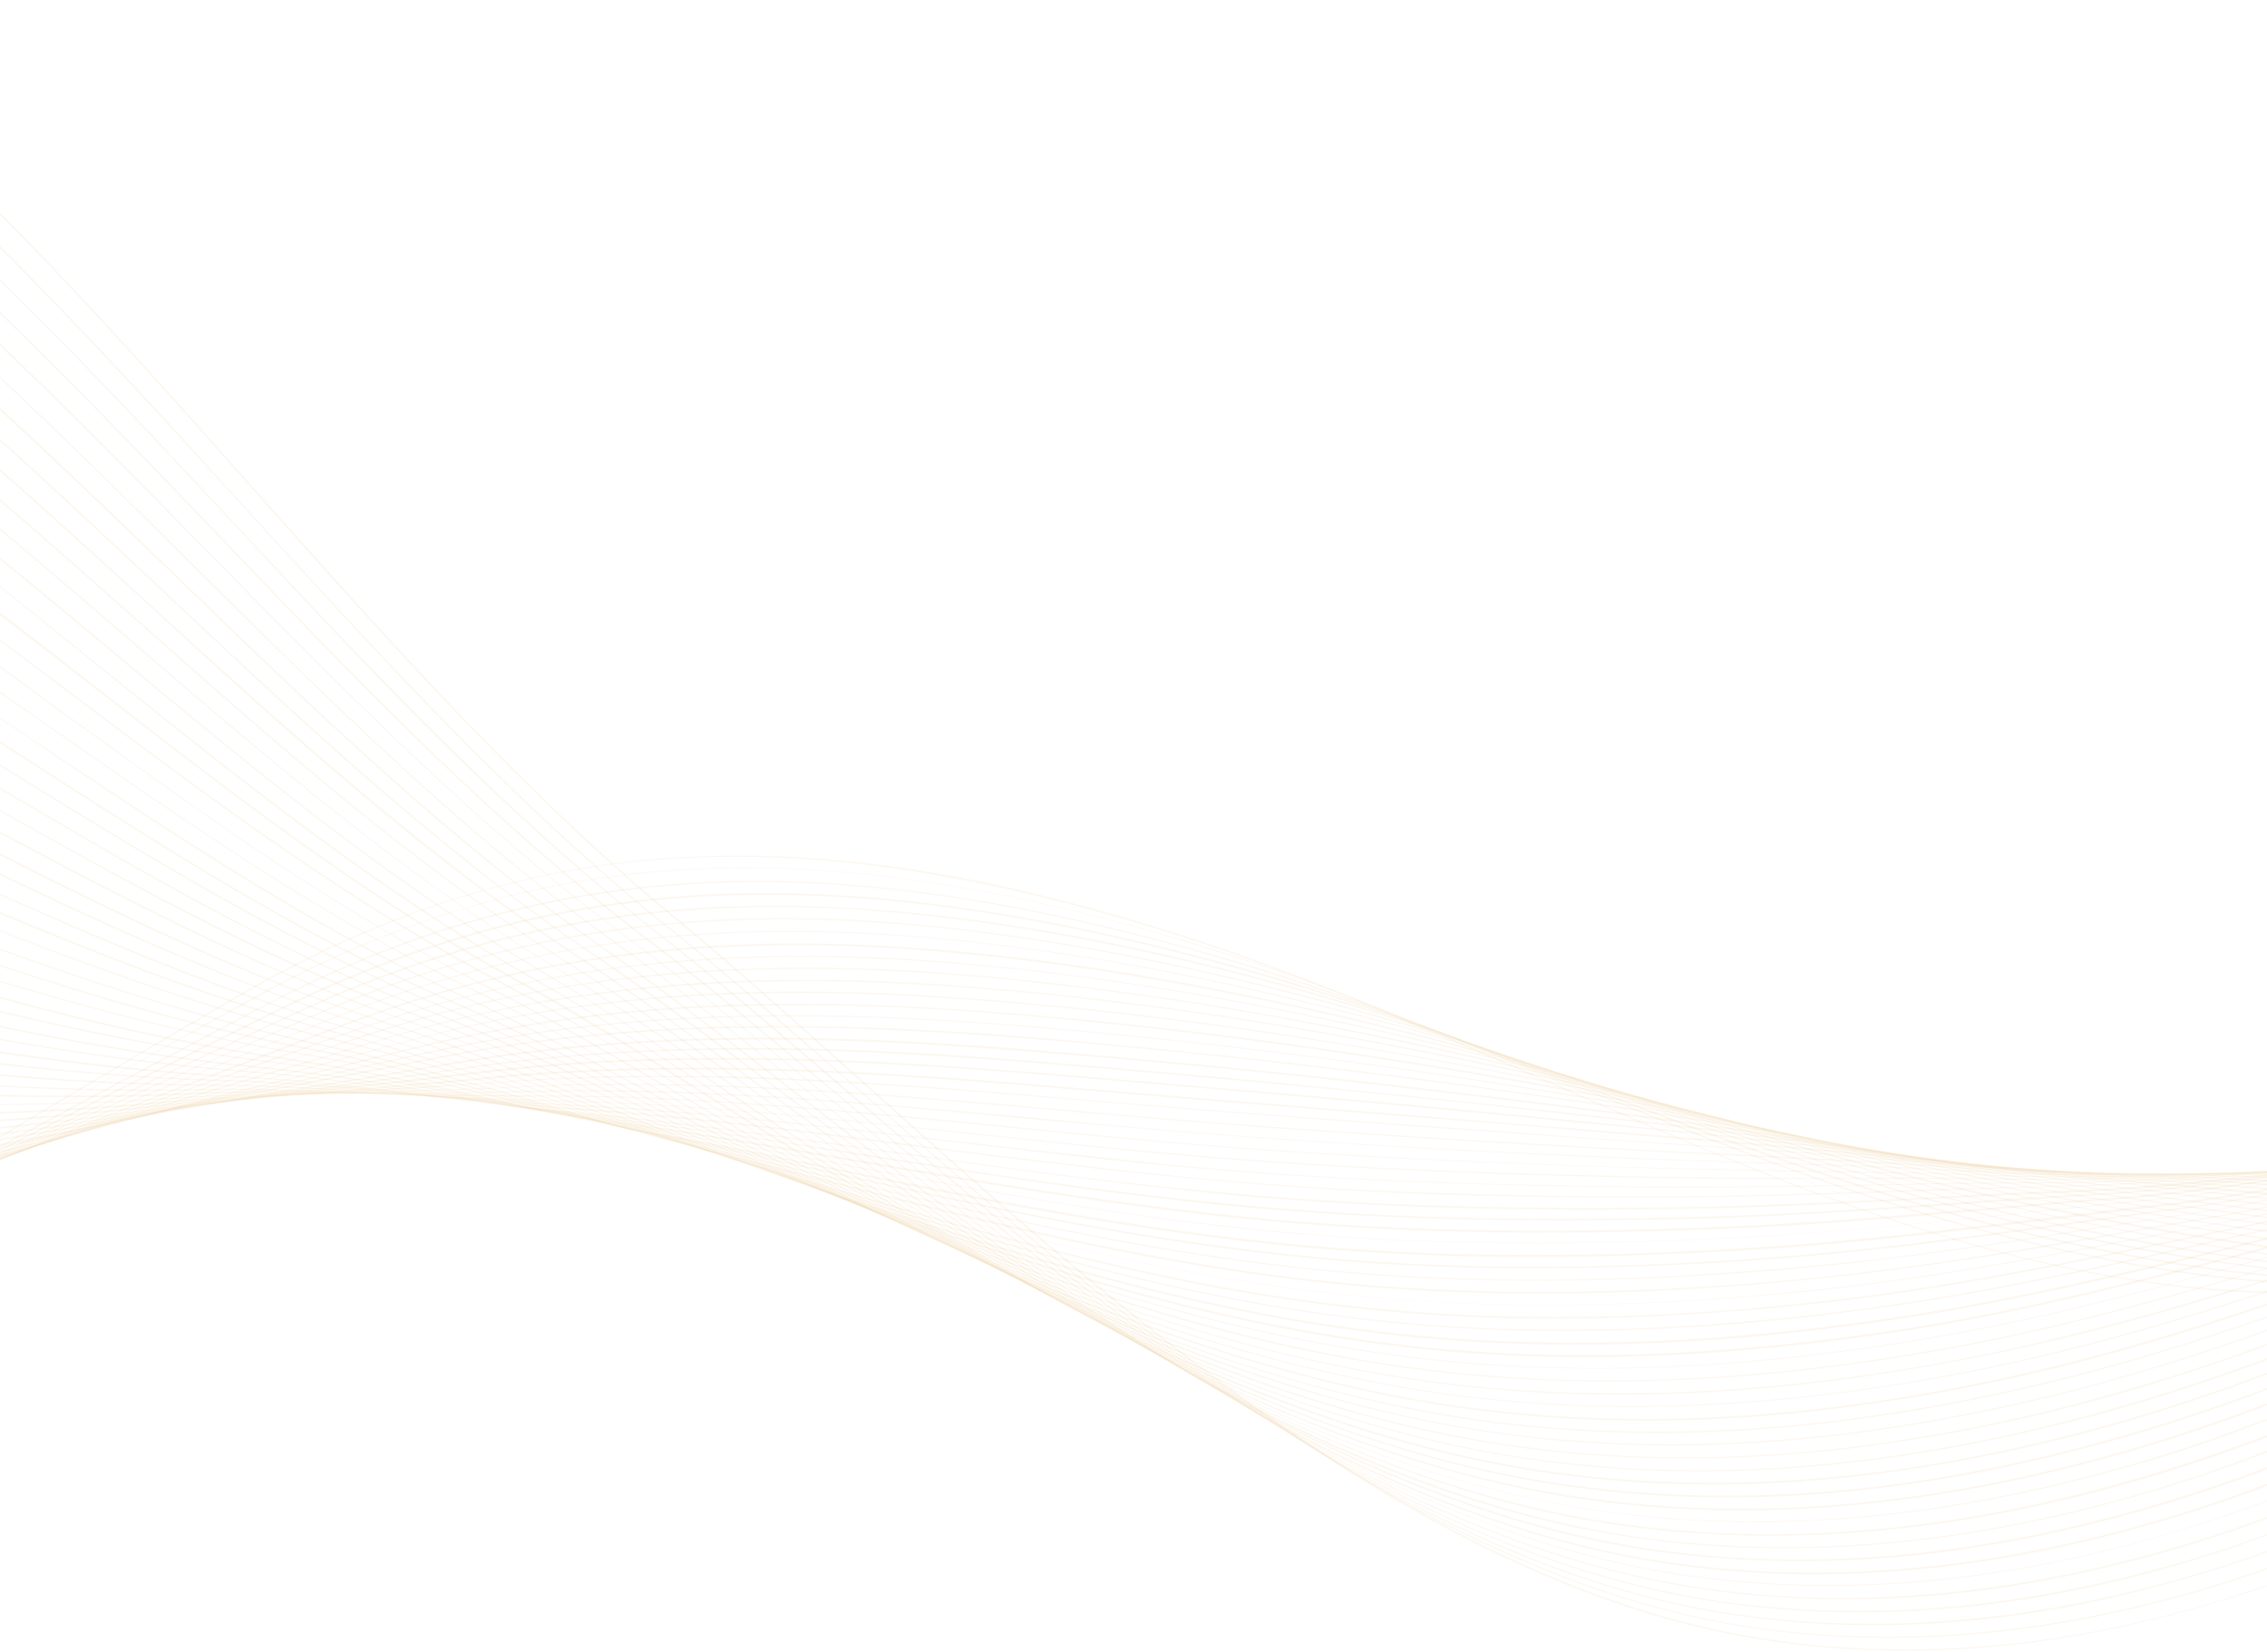 <svg width="1920" height="1399" viewBox="0 0 1920 1399" fill="none" xmlns="http://www.w3.org/2000/svg">
<path d="M1837.52 1088.06C1650.74 1064.67 1476.72 988.471 1308.38 914.398C1214.81 873.285 1117.34 830.755 1021.65 798.858C853.658 743.214 716.852 720.177 589.616 725.493C456.001 730.809 329.119 769.087 202.238 842.806C123.202 888.525 45.585 934.954 -29.552 979.965C-88.031 1014.7 -146.155 1049.43 -204.28 1083.46C-204.28 1083.46 -204.28 1083.46 -204.28 1083.81C-204.28 1084.16 -204.28 1084.16 -204.28 1084.52C-145.801 1050.49 -87.322 1015.76 -28.134 980.32C46.648 935.663 124.266 889.234 203.301 843.514C448.558 701.393 685.309 688.988 1020.94 799.921C1117.34 831.819 1214.1 874.349 1308.02 915.461C1476.37 989.18 1650.74 1065.73 1837.88 1089.13C1881.82 1094.8 1924.71 1096.21 1966.88 1095.15C1966.88 1094.8 1966.88 1094.44 1966.88 1094.09C1924 1094.8 1881.12 1093.38 1837.52 1088.06Z" fill="#DEAD62" fill-opacity="0.1"/>
<path d="M1855.24 1084.16C1677.33 1061.84 1515 998.041 1350.91 928.929L1330.35 920.069C1234.66 880.019 1135.78 838.198 1036.89 807.009C903.633 764.834 787.029 741.796 679.995 736.126C512.709 727.265 364.563 762.707 213.226 845.641C115.761 899.512 21.84 953.384 -66.764 1003.71C-113.193 1029.94 -159.267 1055.81 -205.341 1081.33C-204.987 1081.68 -204.987 1082.04 -204.987 1082.75C-158.913 1056.87 -112.838 1031 -66.055 1004.07C22.195 953.384 116.116 899.867 214.29 846.35C364.563 762.707 512.71 728.329 679.64 736.48C786.32 742.151 902.569 764.834 1035.48 807.364C1134.36 838.198 1233.24 879.665 1328.93 920.423L1349.84 928.929C1514.29 998.041 1676.62 1061.84 1854.89 1084.16C1892.46 1088.77 1929.67 1090.54 1966.18 1090.54C1966.18 1090.19 1966.18 1089.83 1966.18 1089.48C1930.03 1090.9 1893.17 1088.77 1855.24 1084.16Z" fill="#DEAD62" fill-opacity="0.1"/>
<path d="M1872.96 1080.27C1688.31 1057.23 1521.74 994.496 1367.56 932.119L1358.35 928.575C1258.76 888.525 1155.62 847.059 1052.13 815.87C918.161 775.821 800.849 753.492 693.815 747.467C525.466 738.607 376.611 771.568 225.274 850.603C135.961 897.386 43.812 946.296 -55.425 1000.52C-104.335 1027.1 -153.953 1053.68 -204.28 1080.62C-204.28 1080.97 -204.28 1081.33 -204.989 1082.04C-153.599 1054.75 -103.98 1028.17 -54.716 1001.58C44.876 947.359 137.024 898.449 225.983 851.312C377.674 772.631 526.175 740.024 693.46 748.53C800.495 754.201 918.161 776.884 1051.78 816.933C1154.91 848.476 1258.05 889.589 1357.29 929.638L1366.5 933.182C1521.03 995.56 1687.6 1058.29 1872.96 1081.68C1904.86 1085.58 1936.05 1087.71 1966.88 1088.42C1966.88 1088.06 1966.88 1087.71 1967.24 1087.35C1936.05 1086.29 1904.86 1084.16 1872.96 1080.27Z" fill="#DEAD62" fill-opacity="0.1"/>
<path d="M1890.68 1076.37C1707.45 1053.33 1538.75 994.85 1383.87 935.308C1281.09 895.968 1175.47 855.564 1068.08 824.375C933.756 786.098 815.38 764.124 707.283 758.099C537.871 748.53 388.306 779.364 236.97 854.147C132.417 905.892 39.914 952.675 -44.792 996.623C-99.018 1024.98 -152.535 1051.91 -204.989 1078.14C-204.989 1078.14 -204.989 1078.85 -204.635 1079.2C-151.827 1052.98 -98.664 1025.68 -43.729 997.686C40.977 953.738 133.834 906.955 238.033 855.21C389.37 780.782 537.871 750.302 707.283 759.517C815.38 765.542 933.047 787.162 1067.02 825.793C1174.41 856.627 1280.73 897.386 1383.16 936.726C1538.39 996.623 1707.1 1054.75 1890.68 1077.78C1916.91 1080.97 1942.43 1083.1 1967.95 1084.16C1967.95 1083.81 1967.95 1083.46 1968.3 1083.1C1942.43 1081.68 1916.91 1079.56 1890.68 1076.37Z" fill="#DEAD62" fill-opacity="0.1"/>
<path d="M1908.41 1072.11C1717.02 1048.01 1544.07 990.953 1400.53 938.499C1309.09 905.184 1195.32 863.717 1083.68 832.882C949.352 796.377 830.622 775.466 721.107 769.087C549.569 759.163 399.296 787.517 249.022 858.046C158.291 900.576 61.535 946.296 -34.157 993.079C-91.573 1021.43 -148.634 1049.08 -205.341 1075.3C-205.341 1075.3 -205.341 1076.37 -204.987 1076.72C-148.635 1050.14 -91.573 1022.5 -33.094 994.142C62.244 947.005 159.355 901.285 249.731 859.109C400.359 788.934 550.278 760.581 721.107 770.15C830.268 776.884 948.998 797.795 1083.68 834.3C1194.96 864.78 1308.73 906.247 1400.17 939.208C1543.71 992.37 1716.31 1049.43 1908.76 1073.53C1928.96 1076.01 1949.17 1077.78 1969.01 1078.85C1969.01 1078.49 1969.01 1078.14 1969.37 1077.79C1948.81 1076.37 1928.61 1074.95 1908.41 1072.11Z" fill="#DEAD62" fill-opacity="0.1"/>
<path d="M1926.13 1068.57C1723.76 1043.05 1547.26 987.409 1416.47 941.689C1310.5 904.475 1206.31 869.388 1098.92 841.743C964.238 807.01 845.153 786.808 734.575 779.72C561.264 769.796 410.637 795.669 260.364 861.945C166.797 903.057 69.687 945.588 -23.88 989.181C-82.359 1016.12 -142.61 1043.76 -205.696 1071.41C-206.05 1071.76 -205.696 1072.11 -205.696 1072.82C-142.61 1044.82 -81.65 1017.53 -23.525 990.244C70.041 946.651 166.797 904.121 261.072 862.654C411.346 796.732 561.619 770.86 734.22 780.783C844.799 787.517 963.883 808.073 1098.56 842.806C1205.6 870.451 1309.8 905.893 1416.12 942.752C1547.26 988.472 1723.76 1044.47 1926.13 1069.99C1940.66 1071.76 1955.19 1072.82 1969.72 1073.89C1969.72 1073.53 1969.72 1073.18 1969.72 1072.82C1955.19 1071.41 1941.01 1070.34 1926.13 1068.57Z" fill="#DEAD62" fill-opacity="0.1"/>
<path d="M1943.85 1064.67C1781.53 1044.47 1619.2 1006.19 1433.13 944.878C1332.48 911.563 1224.38 877.184 1114.87 850.603C979.832 817.287 860.039 798.149 748.042 791.061C573.314 780.074 422.332 804.174 272.414 865.843L241.934 878.247C153.683 914.752 70.041 948.777 -13.247 985.636C-79.524 1014.34 -143.673 1041.63 -206.051 1067.15C-206.051 1067.15 -205.696 1067.86 -206.051 1068.57C-142.964 1043.05 -78.815 1015.76 -12.539 986.345C70.395 949.84 154.038 915.461 242.288 878.956L272.768 866.552C423.041 804.883 573.314 781.137 747.688 791.769C859.33 798.503 979.123 817.996 1113.8 851.312C1223.32 877.893 1331.77 912.272 1432.07 945.587C1618.14 1006.9 1780.82 1045.18 1943.14 1065.73C1952 1066.8 1960.86 1067.51 1969.72 1068.22C1969.72 1067.86 1969.72 1067.51 1970.08 1067.15C1961.92 1066.09 1953.06 1065.73 1943.85 1064.67Z" fill="#DEAD62" fill-opacity="0.1"/>
<path d="M1961.92 1060.77C1790.39 1039.15 1627.35 1003.36 1449.79 948.069C1356.58 918.653 1245.64 885.692 1130.46 859.11C995.426 827.922 874.924 809.137 761.864 802.049C585.364 790.708 433.319 812.682 284.109 870.097C266.743 876.477 250.085 882.856 233.782 889.236C151.911 920.779 74.648 950.196 -2.261 982.093C-71.727 1011.16 -139.775 1038.09 -206.405 1062.9C-206.405 1063.61 -206.405 1063.96 -206.051 1064.32C-139.066 1039.51 -71.372 1012.22 -1.197 983.157C75.711 950.905 152.974 921.488 235.199 890.654C251.857 883.565 268.16 877.54 285.172 871.161C434.028 813.745 586.073 792.48 762.219 803.467C875.278 810.91 995.426 829.694 1130.46 860.528C1245.29 887.109 1356.22 920.425 1449.44 949.487C1627.35 1005.13 1790.03 1040.93 1961.92 1062.55C1965.47 1062.9 1968.66 1063.26 1971.85 1063.61C1971.85 1063.26 1971.85 1062.9 1972.2 1062.55C1968.3 1061.48 1965.11 1061.13 1961.92 1060.77Z" fill="#DEAD62" fill-opacity="0.1"/>
<path d="M1465.74 951.257C1338.86 913.689 1240.33 888.171 1145.7 867.614C1011.02 838.552 889.809 820.477 775.332 812.68C596.705 801.338 444.305 820.831 295.45 873.994C274.185 881.437 253.274 888.879 232.009 896.322C154.392 923.967 81.027 949.839 8.371 978.193C-64.284 1006.9 -135.522 1032.77 -206.76 1057.58C-206.406 1057.94 -206.76 1058.29 -207.115 1058.65C-135.168 1034.19 -63.93 1007.96 9.08 979.256C82.09 950.548 155.1 924.676 233.072 897.385C253.983 889.588 274.539 882.5 296.513 874.703C444.66 821.54 597.059 802.401 775.686 813.743C890.163 821.186 1011.02 839.261 1145.7 868.678C1240.33 889.234 1339.21 915.106 1465.74 951.966C1629.48 1000.17 1795.35 1034.55 1972.91 1056.87C1972.91 1056.52 1972.91 1056.16 1973.26 1055.81C1795.35 1033.48 1629.48 999.103 1465.74 951.257Z" fill="#DEAD62" fill-opacity="0.1"/>
<path d="M1482.4 954.093C1361.18 920.777 1259.47 895.968 1161.65 876.121C1026.97 848.83 905.048 831.464 789.154 823.312C608.046 811.262 455.292 828.629 307.145 877.184C283.045 885.335 258.235 893.842 234.489 901.284C159.707 925.739 89.178 948.776 19.003 974.294C-56.488 1001.58 -131.624 1027.46 -207.47 1051.56C-207.47 1051.56 -207.47 1051.91 -207.47 1052.27C-131.624 1028.17 -56.133 1002.65 19.712 975.003C89.533 949.485 160.416 926.802 234.844 901.993C258.59 894.196 283.045 886.044 307.854 878.247C455.292 829.337 607.692 812.68 788.799 824.376C904.339 832.527 1025.9 849.539 1160.58 877.184C1258.4 897.031 1360.12 921.84 1481.33 955.156C1630.54 996.268 1787.55 1026.75 1972.91 1050.85C1972.91 1050.49 1972.91 1050.14 1973.26 1049.79C1788.61 1025.68 1631.61 995.559 1482.4 954.093Z" fill="#DEAD62" fill-opacity="0.1"/>
<path d="M1499.06 957.284C1383.52 927.513 1278.61 903.767 1177.24 884.629C1041.5 858.756 918.874 842.453 802.979 834.301C620.099 821.542 466.637 836.428 319.199 881.439C292.263 889.59 265.327 897.742 238.746 905.185C166.09 927.159 97.687 947.361 29.639 970.398C-49.396 997.688 -127.368 1021.43 -208.175 1044.83C-208.175 1045.18 -208.175 1045.53 -207.821 1045.89C-127.014 1022.85 -49.042 998.042 29.994 971.461C98.396 948.778 166.799 927.868 239.1 906.602C265.682 898.451 292.617 890.654 319.199 882.148C466.282 837.845 619.745 822.96 802.27 835.364C918.519 843.516 1040.79 859.819 1176.54 885.692C1277.54 904.83 1382.45 928.576 1497.99 958.347C1632.67 992.726 1777.27 1019.31 1974.68 1044.83C1974.68 1044.47 1975.04 1044.12 1975.04 1043.76C1778.34 1018.24 1633.38 992.017 1499.06 957.284Z" fill="#DEAD62" fill-opacity="0.1"/>
<path d="M1515.36 960.472C1405.84 934.245 1297.75 911.917 1192.84 893.487C1057.1 869.387 934.113 853.793 816.092 845.287C628.25 831.464 478.686 843.869 330.894 885.336C301.831 893.133 272.769 900.93 244.416 908.727C173.887 928.22 106.547 945.941 40.271 966.852C-44.08 993.433 -126.305 1016.82 -208.885 1037.74C-208.885 1038.09 -208.885 1038.44 -208.885 1038.44C-126.66 1017.53 -44.435 994.496 40.626 967.915C106.547 947.004 174.241 928.575 245.125 909.436C272.769 901.993 302.186 894.196 330.894 886.045C478.686 844.932 628.25 832.882 815.738 846.35C933.404 854.856 1056.39 870.45 1191.78 894.196C1296.33 912.626 1404.78 935.309 1514.3 961.536C1659.61 996.269 1810.59 1017.89 1976.1 1039.15C1976.1 1038.8 1976.46 1038.44 1976.46 1038.09C1811.65 1016.82 1660.67 995.205 1515.36 960.472Z" fill="#DEAD62" fill-opacity="0.1"/>
<path d="M1977.52 1032.06C1813.07 1011.86 1670.94 994.496 1531.66 963.662C1427.81 940.625 1318.65 919.714 1208.43 901.639C1073.4 880.019 949.349 864.779 830.265 856.273C639.588 842.096 489.315 852.374 342.586 889.234C312.106 896.677 281.271 904.12 251.855 911.562C182.034 928.574 116.467 944.523 51.608 963.307C-36.287 988.471 -122.411 1010.44 -208.889 1029.58C-208.889 1029.94 -208.889 1030.65 -209.243 1031C-122.411 1011.51 -35.933 989.889 51.608 964.725C116.821 945.941 182.389 929.992 252.209 912.626C281.98 905.537 312.106 898.094 342.94 890.297C489.669 853.792 639.588 843.514 829.556 857.336C948.995 866.197 1073.04 881.437 1207.72 903.056C1317.94 921.132 1426.75 941.688 1530.95 964.725C1670.24 995.559 1812.36 1012.93 1977.16 1033.13C1977.52 1033.13 1977.87 1033.13 1978.22 1033.13C1978.22 1032.77 1978.58 1032.42 1978.58 1032.06C1978.58 1032.06 1977.87 1032.06 1977.52 1032.06Z" fill="#DEAD62" fill-opacity="0.1"/>
<path d="M1916.91 1019.31C1787.55 1004.42 1664.92 990.244 1548.32 966.852C1448.73 946.65 1342.76 928.221 1224.03 910.5C1089.7 890.298 965.301 876.476 843.736 866.906C649.869 852.375 499.242 860.172 354.285 892.779C322.387 899.867 290.489 906.956 259.301 913.69C190.544 928.221 126.04 942.397 61.89 959.409C-29.55 983.51 -119.218 1003.36 -209.594 1021.08C-209.594 1021.43 -209.594 1021.79 -209.24 1022.14C-118.863 1004.77 -29.195 984.573 62.953 960.473C126.748 943.461 191.607 929.638 259.655 914.753C290.844 908.019 322.741 900.93 354.994 893.842C498.887 861.236 649.869 853.438 843.381 867.615C964.947 877.184 1088.99 891.007 1223.32 911.209C1341.69 929.284 1447.66 947.359 1547.26 967.561C1664.21 991.307 1786.49 1005.48 1916.2 1020.37C1937.12 1022.5 1958.38 1024.98 1979.65 1027.46C1979.65 1027.1 1980 1026.75 1980 1026.39C1959.09 1024.27 1937.82 1021.79 1916.91 1019.31Z" fill="#DEAD62" fill-opacity="0.1"/>
<path d="M1883.6 1010.8C1771.6 999.459 1666.34 988.472 1564.62 969.688C1470.7 952.322 1367.21 936.019 1239.62 918.652C1107.07 900.577 981.958 887.463 857.203 877.185C659.438 862.3 508.81 867.616 365.98 896.324C332.664 902.703 299.349 909.083 267.097 915.108C199.403 928.221 135.254 939.917 72.522 955.157C-23.171 977.84 -115.674 995.915 -210.658 1011.51C-210.658 1011.86 -210.658 1012.22 -210.658 1012.57C-115.674 997.333 -23.171 978.903 72.876 956.22C135.608 941.335 199.758 929.285 267.452 916.526C299.704 910.5 333.019 904.121 366.334 897.387C508.101 869.034 659.438 863.363 856.849 878.603C981.25 888.172 1106.71 901.994 1238.91 919.715C1366.86 937.082 1469.99 953.385 1563.91 970.751C1665.63 989.536 1771.25 1000.17 1882.89 1011.86C1915.14 1015.05 1948.1 1018.6 1981.42 1022.14C1981.42 1021.79 1981.77 1021.43 1981.77 1021.08C1948.81 1017.53 1915.85 1014.34 1883.6 1010.8Z" fill="#DEAD62" fill-opacity="0.1"/>
<path d="M1865.17 1005.13C1765.57 996.269 1672.01 988.118 1581.28 973.232C1471.05 954.802 1354.8 939.917 1255.21 927.867C1125.85 911.918 1000.03 899.513 871.023 888.881C666.878 872.577 519.44 876.122 378.028 900.931C343.295 906.956 309.27 912.272 275.955 917.943C208.616 928.575 145.529 938.854 83.152 952.322C-15.376 973.587 -112.487 989.181 -210.661 1002.65C-211.015 1003 -210.661 1003.36 -211.015 1003.71C-112.487 990.599 -15.376 975.004 83.506 953.739C145.884 940.271 208.97 930.348 275.601 919.361C309.27 914.044 343.295 908.374 377.673 902.349C519.44 877.894 666.169 873.995 870.668 890.653C999.677 900.576 1125.14 913.336 1254.86 929.284C1353.74 941.335 1469.99 956.22 1580.21 974.65C1670.94 989.89 1764.87 998.041 1864.46 1006.9C1903.09 1010.45 1942.78 1013.99 1982.83 1017.89C1982.83 1017.53 1983.19 1017.18 1983.19 1016.83C1943.49 1012.22 1903.8 1008.67 1865.17 1005.13Z" fill="#DEAD62" fill-opacity="0.1"/>
<path d="M1855.6 1001.23C1765.58 994.497 1680.16 988.472 1597.58 976.067C1496.57 961.182 1389.9 949.132 1270.81 936.373C1148.18 922.905 1022.01 910.855 884.495 899.513C729.26 886.754 562.329 878.957 389.728 904.829C354.286 909.791 318.844 914.753 284.465 919.361C218.189 927.867 155.457 936.727 94.143 948.068C-9.347 967.916 -109.293 981.029 -211.72 991.662C-211.365 992.016 -211.72 992.371 -211.72 992.725C-108.939 982.093 -8.638 968.979 94.852 949.486C156.166 937.79 218.898 929.639 285.174 920.778C319.553 916.171 354.286 910.855 390.082 905.893C563.038 880.02 729.969 888.526 884.495 900.931C1021.65 912.272 1148.18 923.968 1270.81 937.436C1389.54 950.549 1496.57 962.6 1597.23 977.485C1680.16 989.89 1765.58 995.915 1855.6 1002.65C1897.42 1005.48 1940.66 1009.03 1984.96 1012.93C1984.96 1012.57 1985.32 1012.22 1985.32 1011.86C1941.37 1007.61 1897.78 1004.42 1855.6 1001.23Z" fill="#DEAD62" fill-opacity="0.1"/>
<path d="M1852.41 998.394C1769.47 993.787 1690.79 989.179 1614.24 979.255C1522.45 967.56 1427.11 958.345 1326.1 948.421C1312.63 947.003 1299.52 945.94 1286.76 944.522C1149.6 931.055 1014.56 920.068 898.315 910.144C714.727 894.904 559.492 888.879 402.13 908.017C365.625 912.625 328.766 916.523 294.033 920.422C228.111 927.865 165.733 934.244 105.128 944.522C-2.261 962.243 -105.751 972.876 -212.076 980.319C-212.076 980.673 -211.722 981.027 -212.076 981.382C-105.751 974.294 -1.906 963.307 105.837 945.586C166.797 935.662 228.465 928.928 294.387 921.84C329.475 918.296 366.334 914.043 402.485 909.79C559.846 890.297 714.372 896.322 899.024 911.562C1014.92 921.131 1150.31 932.827 1287.11 945.94C1300.58 947.358 1313.69 948.421 1326.45 949.839C1427.46 959.408 1522.8 968.623 1614.24 980.673C1691.15 990.597 1769.47 994.85 1852.76 999.812C1896.36 1002.29 1941.01 1005.13 1986.73 1008.32C1986.73 1007.96 1987.09 1007.61 1987.09 1007.25C1941.01 1003.71 1896 1000.87 1852.41 998.394Z" fill="#DEAD62" fill-opacity="0.1"/>
<path d="M1853.12 996.269C1775.15 993.079 1702.14 990.598 1630.54 982.446C1550.8 973.586 1468.58 966.852 1381.39 959.764C1355.52 957.637 1328.93 955.511 1302 953.384C1240.33 948.068 1179.02 943.461 1119.12 938.499C1047.88 932.828 979.833 927.157 911.785 921.487C751.234 907.664 580.404 895.968 412.764 912.272C375.55 916.17 337.982 919.006 302.54 922.195C237.327 927.157 175.304 932.474 115.408 940.98C3.412 956.574 -103.268 964.371 -213.492 968.979C-213.492 969.333 -213.492 970.042 -213.138 970.396C-102.914 965.789 3.766 957.992 115.762 942.043C176.013 933.891 237.327 928.575 302.54 923.259C338.337 920.423 375.196 917.588 413.119 914.044C580.758 897.386 750.879 909.436 911.43 922.904C979.833 928.575 1047.17 934.246 1119.12 939.916C1178.31 944.524 1239.62 949.486 1301.64 954.447C1328.23 956.928 1355.16 959.055 1380.68 961.181C1467.87 968.27 1549.74 975.004 1629.84 983.864C1701.43 992.016 1774.79 994.851 1852.41 997.686C1896.36 999.459 1941.37 1001.59 1987.44 1004.07C1987.44 1003.71 1987.8 1003.36 1987.8 1003C1942.43 1000.17 1897.07 998.041 1853.12 996.269Z" fill="#DEAD62" fill-opacity="0.1"/>
<path d="M1856.66 994.851C1783.3 993.434 1714.19 992.016 1646.85 985.636C1576.32 978.903 1503.66 974.295 1426.75 969.333C1391.31 966.852 1354.81 964.726 1317.59 961.89L1293.14 959.764C1165.9 950.904 1045.75 942.397 925.606 932.119C738.474 915.462 582.884 904.12 424.814 916.171C386.537 919.006 348.614 920.778 311.4 922.904C246.896 926.449 186.291 929.993 126.394 936.727C10.145 950.195 -99.725 954.802 -213.847 956.22C-214.202 956.929 -214.202 956.929 -214.202 957.283C-99.37 956.22 10.499 951.612 126.748 938.144C186.645 931.056 246.896 927.866 312.109 924.322C348.969 922.196 386.537 919.715 424.814 916.879C582.884 905.538 738.474 916.879 925.252 932.828C1045.75 943.106 1165.9 951.967 1293.49 960.827L1317.95 962.599C1354.81 965.08 1391.31 967.561 1426.4 970.042C1503.66 975.004 1576.32 979.966 1646.85 986.7C1714.54 993.079 1783.65 994.497 1856.66 995.915C1899.9 996.978 1944.56 998.396 1989.92 1000.17C1989.92 999.813 1990.28 999.459 1990.28 999.104C1944.56 997.332 1899.9 995.915 1856.66 994.851Z" fill="#DEAD62" fill-opacity="0.1"/>
<path d="M1861.98 994.143C1792.87 993.789 1727.65 993.789 1663.5 988.827C1599.35 983.865 1534.14 981.03 1464.68 977.485C1422.15 975.713 1378.2 973.232 1333.54 970.751C1185.39 962.245 1061.7 954.094 939.428 943.461L921.353 941.689C752.295 926.804 592.807 912.273 436.863 920.424C397.523 922.551 358.537 923.259 321.323 924.323C256.465 926.095 196.214 927.867 137.38 933.183C17.942 944.17 -97.244 945.233 -214.911 943.461C-214.911 943.816 -214.557 944.525 -214.911 944.879C-97.244 946.651 17.942 945.588 137.38 934.601C196.214 928.93 256.819 927.158 321.323 925.386C358.183 923.968 397.523 923.259 436.509 921.133C592.453 913.336 752.296 927.867 920.998 942.752L938.719 944.17C1061.35 955.157 1185.04 963.309 1332.83 971.815C1377.84 974.296 1421.79 976.422 1464.32 978.549C1533.79 982.093 1599.35 985.283 1662.8 989.89C1726.94 994.497 1792.51 994.852 1861.62 995.206C1903.8 995.206 1946.68 995.915 1990.63 996.978C1990.63 996.624 1990.99 996.27 1990.99 995.915C1947.39 994.852 1904.15 994.143 1861.98 994.143Z" fill="#DEAD62" fill-opacity="0.1"/>
<path d="M1869.42 993.433C1803.5 994.496 1741.12 995.56 1679.81 992.015C1621.68 988.826 1562.14 986.699 1499.05 984.927C1450.5 983.509 1400.17 981.737 1348.78 979.257C1231.11 973.94 1092.54 966.852 952.896 954.093C930.568 951.966 908.24 950.194 886.266 947.713C733.866 933.891 589.972 920.423 448.205 923.967C408.156 925.031 368.461 925.385 330.184 925.385C266.389 925.385 206.492 925.739 148.013 929.638C24.321 938.144 -94.409 936.017 -215.265 929.992C-215.974 930.347 -215.265 930.701 -215.62 931.056C-94.054 936.726 24.321 938.853 148.013 930.701C206.492 926.803 266.389 926.448 330.184 926.094C368.816 925.739 408.51 925.739 448.56 925.03C589.973 921.486 733.512 934.6 886.266 949.131C907.885 951.257 930.214 952.675 952.896 954.802C1092.18 967.206 1231.11 974.649 1348.78 979.965C1400.17 982.446 1450.14 983.864 1499.05 985.636C1562.14 987.762 1621.33 989.535 1679.45 993.079C1740.77 996.623 1803.15 995.56 1869.07 994.851C1909.12 994.142 1950.23 993.788 1992.05 994.142C1992.05 993.788 1992.4 993.433 1992.4 993.079C1950.94 992.724 1909.47 992.724 1869.42 993.433Z" fill="#DEAD62" fill-opacity="0.1"/>
<path d="M1877.92 993.435C1814.84 995.561 1754.94 997.688 1696.46 995.561C1643.3 993.435 1588.36 992.372 1530.59 991.663C1477.08 990.599 1421.79 989.891 1365.08 988.118C1203.11 982.802 1080.48 975.714 967.07 965.081C928.793 961.537 891.579 957.993 855.074 954.094C718.268 940.626 588.197 927.867 460.961 927.867C419.848 927.867 379.799 926.804 340.459 926.095C277.018 924.323 217.121 923.26 159.351 925.741C31.406 931.766 -90.514 925.032 -215.978 915.817C-215.978 916.172 -215.623 916.526 -216.332 916.88C-90.868 926.45 31.052 933.184 159.351 927.159C217.121 924.323 276.663 926.095 340.104 927.159C379.09 928.222 419.494 928.931 460.606 928.931C587.843 928.576 717.56 941.69 854.365 955.158C890.87 958.702 928.793 962.6 966.361 965.79C1080.13 976.423 1202.76 983.511 1364.73 988.473C1421.43 990.599 1477.08 991.308 1530.24 992.371C1588.36 993.435 1642.94 994.144 1696.46 996.27C1755.3 998.751 1815.19 996.624 1878.28 994.498C1916.2 993.08 1954.48 992.371 1993.82 992.017C1993.82 991.663 1994.17 991.308 1994.53 990.954C1954.48 990.954 1915.85 992.017 1877.92 993.435Z" fill="#DEAD62" fill-opacity="0.1"/>
<path d="M1887.5 993.433C1826.54 996.623 1769.12 999.458 1712.77 998.395C1663.51 997.332 1612.82 997.332 1559.31 997.686C1501.18 997.686 1441.64 997.686 1379.97 996.268C1221.9 993.079 1095.02 986.699 979.833 975.712C927.38 970.75 875.28 965.434 825.307 960.118C702.679 947.004 586.43 934.6 471.598 932.119C429.777 931.055 389.019 928.929 348.97 927.157C285.883 923.967 226.341 921.132 168.925 922.549C37.082 925.03 -88.382 914.752 -217.745 900.93C-217.39 901.639 -217.39 901.993 -217.39 901.993C-88.028 915.461 37.436 926.448 169.28 923.613C227.05 922.549 286.592 925.03 348.97 928.22C388.664 929.992 430.131 932.119 471.953 932.828C586.43 935.308 702.679 947.713 824.953 960.827C875.28 966.143 927.025 971.813 979.479 976.775C1094.31 987.408 1221.9 994.142 1379.62 997.332C1441.29 998.749 1501.18 998.749 1558.6 998.395C1612.12 998.395 1662.44 998.395 1712.06 999.104C1768.77 1000.17 1826.18 997.332 1886.79 994.142C1921.88 992.37 1957.32 990.598 1993.47 989.534C1993.82 989.18 1993.82 988.826 1993.82 988.471C1958.38 989.889 1922.59 991.307 1887.5 993.433Z" fill="#DEAD62" fill-opacity="0.1"/>
<path d="M1897.77 993.434C1838.94 997.687 1783.65 1001.59 1729.42 1001.59C1683.35 1001.23 1636.57 1002.29 1586.95 1003.36C1525.28 1004.42 1461.84 1005.48 1395.92 1005.13C1238.91 1003.71 1111.32 998.396 994.007 986.7C927.731 979.966 862.872 972.878 799.786 965.435C690.271 952.676 586.781 940.626 484 935.664C441.47 933.538 400.003 930.348 359.599 927.513C296.867 922.905 237.679 919.007 180.618 918.652C44.167 917.943 -83.778 902.703 -217.394 885.337C-217.394 885.691 -217.394 886.046 -217.394 886.4C-84.487 904.121 43.813 919.361 180.618 919.715C237.679 919.715 296.867 924.323 359.599 928.576C399.648 931.411 441.469 934.601 484.354 936.728C586.426 941.689 690.271 953.385 800.141 966.499C862.518 973.941 928.085 981.739 994.362 987.764C1111.32 998.751 1239.26 1004.42 1396.27 1005.84C1462.19 1006.19 1525.99 1005.13 1587.66 1004.07C1637.28 1003 1683.7 1002.29 1729.78 1002.29C1784.36 1002.29 1839.65 998.396 1898.48 994.498C1930.38 992.371 1962.63 990.245 1995.24 988.472C1995.24 988.118 1995.59 987.764 1995.59 987.409C1962.28 989.181 1929.67 991.308 1897.77 993.434Z" fill="#DEAD62" fill-opacity="0.1"/>
<path d="M1908.76 993.789C1852.05 998.75 1798.18 1003.71 1745.73 1004.42C1702.84 1005.48 1659.6 1006.55 1613.18 1008.32C1548.32 1010.8 1480.98 1012.93 1411.51 1013.28C1254.86 1013.64 1126.56 1008.67 1007.48 997.333C928.086 989.181 851.177 979.612 776.395 970.043C678.93 957.284 586.781 945.588 495.696 939.208C452.102 936.373 409.927 932.12 368.814 927.867C307.145 921.487 247.958 916.171 191.605 914.753C50.547 910.855 -80.588 891.007 -218.457 869.388C-217.748 869.388 -218.102 870.097 -218.457 870.451C-80.942 892.779 50.547 911.918 191.605 915.817C247.603 917.234 306.791 923.259 369.168 929.285C410.281 933.183 452.457 937.082 496.05 940.626C587.49 947.005 679.639 958.701 777.104 971.46C851.531 980.675 928.794 990.599 1007.83 998.042C1126.91 1009.74 1255.57 1015.05 1412.22 1014.34C1482.04 1013.99 1549.38 1011.51 1614.24 1009.38C1660.31 1007.61 1703.91 1006.19 1746.44 1005.13C1799.24 1004.42 1852.76 999.459 1909.82 994.497C1937.47 992.016 1966.53 989.536 1995.95 987.764C1995.95 987.409 1996.3 987.055 1996.3 986.7C1965.82 988.827 1936.4 991.308 1908.76 993.789Z" fill="#DEAD62" fill-opacity="0.1"/>
<path d="M1920.1 994.496C1865.17 1000.17 1813.07 1005.84 1762.03 1007.96C1722.34 1009.38 1681.58 1011.51 1638.69 1013.99C1570.64 1017.53 1500.47 1021.08 1427.11 1022.49C1270.45 1024.98 1141.44 1020.72 1020.94 1008.67C930.212 1000.17 841.253 987.762 755.838 975.357C669.714 963.307 588.198 951.966 507.036 943.814C462.734 939.916 419.85 934.245 378.383 928.929C316.36 921.486 258.235 914.398 201.883 911.562C57.28 903.765 -77.399 878.956 -219.166 853.083C-219.166 853.438 -219.166 854.146 -218.812 854.501C-77.044 880.728 56.926 905.537 202.237 912.625C258.235 915.461 316.714 922.549 378.737 930.701C419.85 935.308 463.443 941.333 507.745 945.232C588.553 953.029 670.069 964.37 756.192 976.421C841.607 988.471 930.212 1000.88 1021.65 1010.09C1141.8 1022.14 1270.81 1026.39 1427.46 1023.91C1501.18 1022.85 1571.35 1018.95 1639.05 1015.41C1681.93 1012.93 1722.34 1011.15 1762.39 1009.74C1813.78 1007.61 1865.87 1002.29 1920.81 996.268C1944.91 993.433 1970.07 990.952 1995.59 988.471C1995.59 988.116 1995.95 987.762 1995.95 987.408C1969.72 989.18 1944.56 991.661 1920.1 994.496Z" fill="#DEAD62" fill-opacity="0.1"/>
<path d="M1932.15 994.85C1878.64 1001.58 1827.95 1007.96 1778.34 1010.8C1741.12 1012.57 1703.2 1015.41 1663.15 1018.24C1592.27 1023.2 1519.26 1028.52 1442.35 1030.65C1286.05 1035.25 1156.33 1031.36 1034.77 1018.95C932.339 1009.03 833.811 993.787 737.764 978.547C661.564 966.851 589.972 955.51 518.734 947.358C474.077 942.042 430.129 935.663 387.954 929.283C325.931 920.068 268.16 911.562 212.162 907.309C64.37 896.322 -71.372 867.26 -215.266 836.426C-217.038 836.071 -218.455 835.717 -220.228 835.362C-219.873 835.717 -220.227 836.071 -219.519 836.78C-218.455 837.134 -217.038 837.134 -215.62 837.489C-71.372 868.323 65.079 897.74 212.162 908.372C267.806 912.625 326.285 921.131 387.599 930.346C429.775 936.726 473.723 943.105 518.38 948.422C589.618 956.573 661.564 967.56 737.41 979.965C833.103 994.85 932.34 1010.44 1034.41 1020.72C1156.33 1032.77 1286.05 1036.32 1442.7 1032.06C1519.61 1029.94 1592.62 1024.62 1663.5 1020.01C1703.55 1016.82 1741.48 1014.34 1778.69 1012.22C1828.31 1009.38 1878.99 1003 1932.51 996.268C1952.71 993.787 1973.62 991.306 1994.88 988.825C1994.88 988.471 1995.24 988.116 1995.24 987.762C1973.62 989.889 1952.71 992.369 1932.15 994.85Z" fill="#DEAD62" fill-opacity="0.1"/>
<path d="M1944.56 995.56C1892.46 1003.36 1843.19 1010.45 1794.99 1013.99C1759.91 1016.47 1724.82 1019.66 1687.25 1022.85C1614.24 1029.23 1538.04 1035.96 1458.3 1039.15C1301.64 1045.53 1171.57 1042.7 1048.23 1029.94C935.529 1018.24 827.077 999.813 721.815 981.738C656.248 970.751 592.807 959.764 531.138 950.903C485.419 944.524 440.762 936.727 397.877 929.638C336.563 919.006 278.793 909.082 222.795 903.766C77.129 889.589 -56.486 857.691 -198.254 822.958C-205.696 820.832 -212.785 819.414 -220.937 817.642C-220.582 817.997 -220.582 818.351 -220.582 819.06C-213.139 820.832 -205.696 822.604 -198.254 824.376C-56.486 858.755 77.129 891.007 222.795 905.183C278.438 910.5 336.208 920.423 397.523 931.056C440.407 938.853 484.71 946.296 530.784 952.675C592.807 961.536 655.894 972.168 721.815 983.51C826.369 1001.58 934.82 1020.01 1047.88 1031.71C1171.22 1044.12 1301.29 1047.3 1457.94 1040.93C1538.39 1037.74 1614.24 1031 1687.25 1024.62C1724.82 1021.43 1759.91 1018.24 1794.64 1015.76C1843.19 1012.22 1892.46 1005.13 1944.56 997.332C1960.51 994.851 1977.16 992.724 1993.82 990.244C1994.18 989.889 1994.18 989.535 1994.18 989.18C1977.87 990.952 1960.86 993.433 1944.56 995.56Z" fill="#DEAD62" fill-opacity="0.1"/>
<path d="M1956.96 996.624C1905.93 1005.13 1858.08 1012.93 1810.94 1017.18C1778.34 1020.02 1745.73 1023.56 1711 1027.46C1635.15 1035.26 1556.82 1043.76 1473.54 1048.01C1319.01 1056.17 1184.33 1054.04 1061.7 1040.93C939.074 1028.52 821.761 1006.19 708.348 984.928C650.932 973.941 596.706 964.017 542.48 954.803C495.697 947.36 451.395 938.499 407.092 929.639C346.487 917.589 289.071 906.602 233.782 899.513C89.888 882.147 -41.955 846.705 -181.596 809.491C-194.709 805.947 -208.177 802.403 -221.291 798.859C-221.291 799.213 -221.291 799.213 -220.936 800.276C-208.177 803.466 -195.418 807.01 -181.95 810.554C-42.309 847.768 89.888 883.565 233.782 900.577C288.362 907.311 346.487 919.006 407.092 931.057C450.686 939.563 495.342 948.069 542.126 955.866C596.352 964.372 650.223 974.65 707.639 985.637C821.407 1006.9 939.074 1028.88 1061.7 1041.63C1184.33 1054.39 1319.36 1056.52 1473.89 1048.37C1557.18 1043.76 1635.51 1035.61 1711.35 1027.81C1746.08 1024.27 1779.04 1020.72 1811.3 1017.89C1858.79 1013.64 1906.63 1005.48 1957.67 997.333C1969.37 995.561 1981.42 993.434 1993.47 991.662C1993.47 991.308 1993.82 990.599 1994.18 990.244C1981.42 992.371 1969.01 994.497 1956.96 996.624Z" fill="#DEAD62" fill-opacity="0.1"/>
<path d="M1970.43 997.687C1920.46 1006.9 1874.03 1015.41 1827.95 1020.37C1797.83 1023.56 1766.99 1027.46 1734.74 1031.36C1656.77 1040.93 1575.96 1050.85 1489.84 1056.52C1335.31 1066.44 1199.93 1065.03 1075.88 1051.91C944.39 1038.09 818.217 1012.22 696.652 987.409C647.742 977.486 601.313 967.916 554.884 959.056C507.747 950.195 462.027 940.272 418.079 930.702C357.119 917.235 299.703 904.475 245.123 896.678C102.647 876.122 -27.07 837.845 -164.938 797.087C-183.368 791.771 -201.798 786.1 -220.582 780.784C-220.582 781.138 -220.582 781.493 -220.937 782.201C-202.152 787.163 -183.723 792.834 -165.647 798.15C-27.779 838.908 101.938 877.54 244.769 898.096C299.349 905.893 356.765 918.652 417.37 932.12C461.672 941.689 507.038 951.613 554.176 960.828C600.604 969.688 647.033 978.903 695.943 988.827C817.863 1014.35 943.681 1039.86 1075.52 1053.69C1199.57 1066.8 1334.96 1068.22 1489.84 1058.29C1576.32 1052.98 1657.12 1042.7 1734.74 1033.48C1767.35 1029.59 1797.83 1025.69 1827.95 1022.14C1874.03 1017.18 1921.17 1008.67 1970.43 999.105C1977.52 997.687 1984.96 996.624 1992.05 995.207C1992.05 994.852 1992.4 994.498 1992.4 994.143C1985.32 994.852 1977.52 996.27 1970.43 997.687Z" fill="#DEAD62" fill-opacity="0.1"/>
<path d="M1983.54 998.395C1934.99 1008.32 1889.27 1017.53 1844.26 1023.2C1816.26 1026.75 1787.9 1031 1757.78 1034.9C1677.32 1046.24 1594.39 1057.94 1505.08 1064.67C1350.2 1076.72 1214.1 1075.66 1089.35 1062.19C948.287 1046.95 815.381 1017.53 686.018 988.472C644.551 979.257 605.211 970.751 565.87 962.599C518.024 952.321 471.95 940.98 427.647 929.993C366.688 915.461 309.626 901.285 255.4 892.07C113.988 868.678 -14.312 827.211 -150.408 783.264C-174.154 775.821 -197.9 768.024 -221.292 760.581C-221.646 760.935 -221.292 760.935 -221.292 761.998C-197.9 769.087 -174.154 776.884 -150.763 784.327C-14.666 827.92 113.988 869.742 255.4 893.133C309.272 901.994 366.333 916.525 426.939 931.41C471.595 942.397 518.024 953.384 565.87 963.662C605.211 971.814 644.551 980.674 686.018 989.889C815.026 1018.6 948.642 1048.72 1088.99 1063.61C1214.1 1077.08 1350.2 1077.78 1505.08 1066.09C1594.39 1059.36 1677.33 1047.66 1757.42 1036.67C1787.55 1032.42 1815.9 1028.17 1844.26 1024.62C1889.27 1018.95 1934.99 1009.38 1983.54 999.813C1985.67 999.459 1987.79 999.104 1989.92 998.395C1990.28 998.041 1990.28 997.332 1990.63 996.978C1988.5 997.686 1986.02 998.041 1983.54 998.395Z" fill="#DEAD62" fill-opacity="0.1"/>
<path d="M1860.56 1026.75C1834.69 1030.65 1808.11 1034.9 1779.75 1039.15C1697.53 1052.27 1612.47 1065.74 1520.32 1073.53C1365.08 1087.35 1228.63 1087.35 1102.46 1073.53C953.604 1057.23 813.255 1023.56 676.804 990.244C642.78 982.093 609.819 974.296 577.212 966.498C528.657 955.157 482.228 942.752 436.863 930.348C376.257 913.69 319.551 898.805 265.679 888.527C126.038 861.945 -1.907 817.643 -135.876 770.86C-164.584 760.582 -192.583 750.658 -222 741.089C-222 741.443 -221.646 741.797 -221.646 742.506C-192.938 752.076 -164.23 761.999 -136.585 771.569C-1.906 818.706 124.975 863.008 265.325 889.944C319.196 900.222 376.257 915.462 436.863 931.411C481.874 943.816 528.657 956.22 577.212 967.562C610.173 975.359 642.425 983.156 677.158 991.662C813.255 1024.27 954.313 1058.65 1102.81 1074.6C1228.63 1088.06 1365.44 1088.42 1521.03 1074.6C1612.82 1066.44 1698.24 1052.98 1780.46 1039.86C1808.46 1035.61 1834.69 1031.36 1860.91 1027.46C1902.03 1021.43 1944.2 1012.22 1988.5 1002.29C1988.5 1001.94 1988.86 1001.23 1989.21 1000.88C1944.56 1011.16 1902.03 1020.72 1860.56 1026.75Z" fill="#DEAD62" fill-opacity="0.1"/>
<path d="M1876.86 1029.94C1852.76 1033.84 1828.66 1038.45 1802.79 1042.7C1718.44 1057.58 1630.9 1072.82 1536.27 1082.39C1380.68 1097.63 1243.52 1098.34 1116.64 1084.52C959.983 1067.15 812.546 1028.88 670.07 991.662C642.425 984.219 616.198 977.84 589.617 970.751C539.998 958.347 492.861 944.17 447.141 930.702C386.89 913.336 330.183 896.678 276.311 885.337C137.379 855.566 11.561 808.782 -120.991 758.455C-154.661 745.696 -187.976 733.291 -221.646 720.887C-221.646 721.241 -221.646 721.95 -221.646 721.95C-188.331 734.355 -154.661 746.759 -122.055 759.518C10.852 809.491 137.025 856.629 276.311 886.754C329.828 898.096 386.535 914.753 446.432 932.12C491.797 945.588 539.289 959.41 588.908 972.169C615.489 978.549 641.716 985.637 669.361 993.08C812.191 1030.29 959.629 1068.93 1115.93 1085.94C1243.16 1099.76 1380.68 1099.05 1536.27 1083.46C1631.25 1073.89 1718.44 1059 1803.14 1043.76C1828.66 1039.15 1853.12 1035.26 1877.22 1031C1912.66 1024.98 1949.16 1016.47 1986.38 1007.61C1986.73 1007.26 1986.73 1006.9 1986.73 1006.55C1949.16 1015.41 1912.66 1023.91 1876.86 1029.94Z" fill="#DEAD62" fill-opacity="0.1"/>
<path d="M1893.52 1033.13C1871.55 1037.38 1849.22 1041.63 1825.47 1045.89C1738.99 1062.54 1649.33 1079.91 1552.22 1090.9C1396.27 1108.26 1258.4 1110.04 1130.46 1095.51C966.718 1077.43 813.255 1034.19 664.399 992.016C644.198 986.345 622.578 980.674 601.668 974.295C551.695 960.472 503.848 945.587 457.419 930.701C397.877 911.563 341.525 893.842 288.008 881.083C149.43 848.476 25.384 798.503 -107.168 745.341C-144.737 730.101 -182.305 714.506 -220.937 699.975C-220.582 699.975 -220.582 700.33 -220.582 700.684C-182.305 715.924 -144.737 730.809 -107.168 746.049C24.675 799.212 149.43 849.894 288.008 882.5C340.462 894.905 397.523 912.626 457.065 931.41C503.494 946.296 550.986 961.536 600.959 975.004C622.224 981.029 643.134 987.054 664.045 992.724C812.901 1034.19 966.718 1077.78 1130.46 1095.86C1258.4 1110.04 1396.63 1108.62 1552.57 1091.61C1650.39 1080.62 1739.7 1063.25 1826.54 1046.6C1849.93 1041.99 1872.26 1037.74 1894.58 1033.84C1924.36 1028.17 1954.48 1020.72 1985.32 1012.93C1985.32 1012.57 1985.67 1011.86 1985.67 1011.51C1954.13 1020.01 1923.29 1027.46 1893.52 1033.13Z" fill="#DEAD62" fill-opacity="0.1"/>
<path d="M1909.82 1036.32C1889.62 1040.22 1869.42 1044.82 1847.8 1049.08C1763.45 1066.8 1667.76 1087 1567.46 1099.41C1411.16 1118.54 1272.58 1120.67 1143.57 1106.14C972.742 1087 813.608 1038.8 659.082 992.017C643.487 987.409 627.893 982.802 612.299 978.194C562.326 962.954 513.416 946.651 466.279 930.702C407.091 910.501 350.738 891.362 297.93 877.54C160.416 841.743 36.724 788.581 -94.056 732.228C-135.878 714.507 -178.053 696.432 -221.292 678.357C-221.647 678.711 -221.647 678.711 -221.292 679.774C-178.762 697.495 -136.586 715.216 -94.765 733.646C36.015 789.644 159.707 843.161 297.221 878.603C350.029 892.425 406.027 911.564 465.57 931.411C512.353 947.36 560.908 964.018 611.59 979.258C627.184 984.219 642.424 988.472 657.664 993.08C812.19 1039.86 972.033 1088.06 1142.86 1107.56C1271.87 1122.09 1410.8 1119.61 1567.1 1100.82C1667.4 1088.42 1763.09 1068.22 1847.8 1050.5C1869.06 1046.24 1889.62 1041.64 1909.47 1037.74C1933.21 1032.77 1957.31 1026.75 1981.77 1020.37C1981.77 1020.02 1982.12 1019.66 1982.12 1018.95C1958.38 1024.98 1933.92 1031.36 1909.82 1036.32Z" fill="#DEAD62" fill-opacity="0.1"/>
<path d="M1926.48 1039.51C1908.05 1043.41 1889.97 1047.66 1870.13 1051.91C1784 1071.76 1686.18 1094.09 1583.05 1107.91C1426.4 1128.82 1287.46 1132.01 1157.39 1117.13C980.183 1096.92 807.582 1040.93 655.182 992.016C644.904 988.827 634.626 985.637 625.057 982.447C573.312 965.789 524.048 948.068 476.91 930.702C417.722 909.437 361.37 889.235 308.916 874.35C172.11 835.718 49.836 779.72 -80.59 720.532C-126.309 699.267 -172.738 678.356 -220.23 657.091C-220.585 657.8 -220.23 658.155 -220.23 658.863C-172.738 679.42 -126.664 700.33 -80.944 721.241C49.127 780.783 171.402 837.136 308.561 875.413C361.37 889.944 417.722 910.146 476.556 931.765C524.048 949.132 572.248 966.853 624.348 983.51C634.626 986.7 645.258 989.89 655.182 993.08C807.227 1042.34 980.183 1097.99 1157.75 1118.19C1287.46 1133.07 1427.1 1130.24 1583.76 1108.97C1686.89 1095.15 1785.07 1072.82 1871.19 1052.98C1890.68 1048.72 1909.11 1044.47 1927.19 1040.22C1944.91 1036.32 1962.98 1031.36 1981.06 1026.39C1981.06 1026.04 1981.41 1025.33 1981.41 1024.98C1962.63 1030.29 1944.55 1035.26 1926.48 1039.51Z" fill="#DEAD62" fill-opacity="0.1"/>
<path d="M1943.14 1042.7C1926.48 1046.6 1910.18 1050.5 1892.81 1055.1C1804.56 1076.72 1704.97 1101.53 1599 1116.77C1441.99 1139.81 1302 1143.35 1171.22 1128.11C987.63 1106.85 809.712 1045.89 652.351 991.662L636.402 986.346C584.657 968.625 535.038 949.486 487.192 930.702C428.359 908.019 372.36 886.4 319.907 870.805C183.456 828.984 62.245 770.151 -66.763 707.419C-116.382 683.673 -166.709 659.218 -218.809 635.472C-218.809 635.826 -218.809 636.181 -218.809 636.89C-166.709 660.281 -117.091 684.382 -67.472 708.836C61.89 771.214 183.456 830.402 319.907 871.869C372.36 887.817 427.65 909.082 486.838 931.765C534.684 950.904 584.302 969.688 636.756 987.763L652.351 993.434C809.358 1047.66 987.63 1108.62 1171.57 1129.88C1302.35 1145.12 1442.7 1141.58 1599.71 1118.54C1706.04 1102.95 1805.98 1078.49 1894.23 1056.52C1911.6 1052.27 1927.55 1048.37 1944.2 1044.47C1955.9 1041.63 1967.6 1038.09 1979.29 1034.9C1979.29 1034.55 1979.65 1034.19 1979.65 1033.48C1966.89 1036.32 1954.84 1039.86 1943.14 1042.7Z" fill="#DEAD62" fill-opacity="0.1"/>
<path d="M1959.44 1045.53C1944.91 1049.43 1930.38 1052.98 1915.14 1057.23C1825.12 1080.98 1723.4 1108.27 1614.59 1125.28C1457.23 1149.73 1316.53 1154.34 1185.04 1138.75C995.425 1116.77 812.191 1049.79 650.576 990.953L648.45 989.89C595.641 970.751 545.314 950.195 496.759 930.347C438.28 906.247 382.636 883.564 330.537 866.907C194.44 822.604 73.938 760.227 -54.007 695.368C-107.878 668.078 -161.395 640.079 -218.457 613.498C-218.102 613.852 -218.457 614.207 -218.457 614.561C-162.459 641.497 -108.233 668.787 -55.07 696.432C73.229 761.999 194.086 823.668 330.182 867.97C381.573 884.982 436.862 907.31 496.404 931.765C544.251 951.612 594.933 972.169 647.741 991.307L649.867 992.371C811.482 1051.56 994.716 1118.19 1185.04 1140.52C1316.88 1156.11 1457.23 1151.5 1614.95 1127.05C1723.75 1109.68 1825.83 1082.75 1915.49 1059C1930.73 1055.1 1945.26 1051.2 1959.8 1047.31C1965.11 1045.89 1970.43 1044.12 1976.1 1042.7C1976.1 1042.34 1976.45 1041.63 1976.45 1041.28C1970.78 1042.34 1964.76 1044.12 1959.44 1045.53Z" fill="#DEAD62" fill-opacity="0.1"/>
<path d="M1937.47 1059.71C1845.68 1085.94 1741.83 1115 1630.19 1133.78C1472.12 1160.36 1331.42 1165.68 1198.86 1149.73C1003.22 1126.34 813.257 1052.98 660.503 994.143C606.631 973.232 555.949 951.258 507.394 930.347C448.915 904.829 392.917 880.729 341.527 863.008C206.139 815.516 86.7 751.012 -40.89 682.255C-98.306 651.421 -156.076 620.232 -216.682 590.106C-216.682 590.815 -216.682 591.169 -217.036 591.524C-157.14 621.295 -99.369 652.484 -42.308 682.964C84.928 751.721 205.076 816.225 340.463 863.717C392.208 881.438 447.497 905.538 506.331 930.702C555.241 951.967 605.922 973.941 659.085 994.497C812.193 1053.68 1002.16 1127.05 1198.15 1150.44C1330.71 1166.04 1472.47 1161.07 1630.19 1134.49C1741.83 1115.71 1846.03 1086.29 1937.82 1060.42C1949.88 1056.87 1961.93 1053.68 1973.62 1050.5C1973.62 1050.14 1973.62 1049.43 1973.98 1049.08C1961.93 1052.62 1949.88 1056.17 1937.47 1059.71Z" fill="#DEAD62" fill-opacity="0.1"/>
<path d="M1959.8 1061.84C1865.88 1089.83 1760.26 1122.09 1645.78 1142.29C1487.71 1170.64 1345.95 1176.67 1212.33 1160.36C1027.32 1138.04 851.179 1070.7 672.552 997.686C617.972 975.712 566.581 952.32 517.317 929.992C459.192 903.411 403.549 877.892 352.513 859.108C217.834 808.781 98.04 741.442 -28.487 669.849C-89.447 635.471 -151.115 600.738 -214.911 567.422C-215.265 568.131 -215.265 568.486 -215.265 568.84C-151.47 601.801 -89.801 636.888 -29.196 670.558C97.332 742.15 216.77 810.199 351.449 860.172C403.194 878.956 458.129 904.474 516.254 930.701C566.227 953.029 617.263 976.421 671.134 998.749C850.47 1071.76 1026.62 1139.45 1211.98 1161.43C1345.59 1177.38 1487.71 1171.7 1646.14 1143.35C1760.62 1122.8 1866.59 1090.9 1960.15 1062.54C1964.41 1061.48 1968.3 1060.06 1972.2 1059C1972.2 1058.65 1972.2 1058.29 1972.56 1057.58C1968.3 1059 1964.05 1060.42 1959.8 1061.84Z" fill="#DEAD62" fill-opacity="0.1"/>
<path d="M1661.38 1151.15C1502.95 1181.27 1360.48 1187.65 1225.8 1171.71C1037.25 1148.67 854.722 1075.3 684.247 1001.58C628.958 978.548 577.567 953.384 527.949 929.638C469.47 901.639 414.889 875.412 363.144 855.565C229.174 802.756 110.09 732.227 -15.729 657.799C-79.878 619.522 -145.091 581.245 -213.139 544.386C-213.494 545.095 -213.139 545.803 -213.139 546.158C-145.091 582.308 -80.233 620.94 -16.083 658.863C109.381 733.29 228.465 803.82 362.79 856.628C413.826 877.184 469.115 903.057 527.24 930.701C577.213 954.447 628.958 979.257 683.892 1003C854.722 1076.01 1037.25 1149.73 1226.51 1172.77C1361.19 1189.07 1504.02 1182.34 1662.44 1151.86C1775.15 1130.59 1878.99 1098.34 1971.49 1068.57C1971.49 1068.22 1971.49 1067.86 1971.85 1067.51C1877.93 1096.92 1773.73 1129.53 1661.38 1151.15Z" fill="#DEAD62" fill-opacity="0.1"/>
<path d="M1676.97 1159.66C1517.84 1191.56 1375.01 1199 1239.62 1182.34C1047.17 1158.59 865 1082.04 695.234 1005.49C639.945 980.676 587.845 954.804 537.164 928.931C479.393 900.224 424.459 872.933 373.777 851.668C240.161 796.025 122.14 723.015 -3.324 645.397C-70.663 603.576 -139.42 560.691 -212.076 520.996C-211.722 521.351 -212.076 521.705 -212.076 522.06C-140.129 562.109 -71.727 604.285 -4.387 646.106C120.722 723.723 239.452 797.088 373.068 852.732C423.75 873.997 478.684 901.287 536.809 929.995C587.491 955.513 639.945 981.74 694.88 1006.19C864.646 1083.1 1046.82 1159.66 1239.62 1183.05C1375.01 1199.71 1518.19 1192.26 1677.68 1160.37C1783.3 1139.1 1880.76 1107.91 1969.01 1078.14C1969.01 1077.79 1969.01 1077.43 1969.37 1077.08C1880.41 1106.85 1782.94 1138.04 1676.97 1159.66Z" fill="#DEAD62" fill-opacity="0.1"/>
<path d="M1692.56 1168.16C1533.08 1202.19 1389.18 1210.34 1252.73 1193.33C1057.09 1169.23 868.542 1085.58 706.927 1009.38C650.929 983.156 598.475 955.511 547.085 928.93C489.314 898.45 434.734 870.097 384.407 848.477C251.146 789.998 133.124 713.798 8.724 633.345C-62.16 587.626 -134.107 541.197 -210.307 497.249C-210.307 497.958 -210.307 498.312 -210.307 498.667C-134.816 542.26 -62.869 589.043 7.66 634.409C132.416 714.862 250.082 791.061 383.698 849.54C434.734 871.869 489.314 900.222 547.085 930.348C597.766 956.929 650.929 984.219 706.927 1011.16C868.542 1087.35 1057.45 1170.64 1253.44 1194.74C1389.89 1211.76 1533.78 1203.6 1693.63 1169.58C1792.15 1148.67 1883.59 1118.9 1967.24 1089.48C1967.24 1089.13 1967.59 1088.42 1967.59 1088.06C1883.24 1117.13 1791.8 1146.9 1692.56 1168.16Z" fill="#DEAD62" fill-opacity="0.1"/>
<path d="M1707.8 1176.67C1547.96 1212.46 1403.71 1221.32 1266.55 1204.31C1067.73 1179.5 879.53 1093.02 718.624 1013.64C661.563 985.636 608.754 956.574 557.009 928.22C499.239 897.386 445.013 867.261 394.686 844.578C261.425 783.263 144.821 704.228 20.066 621.294C-53.653 571.322 -128.789 520.64 -208.533 473.148C-208.888 473.502 -208.888 474.211 -209.242 474.565C-129.498 521.703 -54.361 572.385 19.357 621.649C143.049 705.291 260.362 784.327 393.623 845.287C443.95 868.678 498.53 898.095 556.301 929.284C607.691 957.637 661.563 986.699 717.561 1014.34C878.466 1093.73 1067.02 1180.21 1266.2 1205.38C1403.36 1222.39 1547.96 1213.88 1708.16 1177.73C1800.66 1157.17 1886.43 1128.47 1965.47 1100.11C1965.47 1099.76 1965.47 1099.4 1965.47 1099.05C1886.79 1127.4 1800.66 1156.11 1707.8 1176.67Z" fill="#DEAD62" fill-opacity="0.1"/>
<path d="M1723.75 1185.17C1562.85 1222.74 1417.89 1232.31 1280.38 1214.94C1088.99 1190.84 902.922 1105.43 730.675 1017.18C673.259 987.763 619.388 957.283 567.289 927.866C509.873 895.614 455.292 864.78 405.674 840.325C272.413 776.53 155.809 694.659 32.117 608.181C-44.437 554.664 -123.118 499.375 -206.406 448.339C-207.115 449.048 -207.115 449.402 -207.115 449.757C-123.472 500.438 -45.5 555.728 31.054 608.536C154.746 695.014 271.704 776.884 404.611 841.034C454.938 865.489 509.164 895.969 565.871 928.221C617.97 957.992 671.842 988.117 728.903 1017.89C805.812 1056.87 897.252 1102.24 993.299 1139.81C1096.43 1179.5 1190 1204.31 1279.31 1215.65C1416.83 1233.73 1562.14 1223.81 1723.4 1186.24C1809.88 1166.04 1889.98 1139.1 1964.4 1111.1C1964.4 1110.75 1964.4 1110.39 1964.4 1109.68C1890.69 1138.04 1810.23 1164.97 1723.75 1185.17Z" fill="#DEAD62" fill-opacity="0.1"/>
<path d="M1739.35 1194.03C1577.73 1233.37 1432.42 1244.01 1293.84 1225.93C1099.98 1201.12 914.263 1112.87 742.016 1021.08C684.6 990.598 630.02 958.346 577.566 927.512C520.15 893.842 466.279 862.299 416.306 837.135C283.399 770.505 167.504 686.153 44.167 596.485C-35.577 538.006 -117.094 479.173 -204.635 424.238C-204.989 424.593 -204.989 424.593 -204.989 425.301C-117.448 480.236 -36.286 539.07 43.458 597.194C167.15 686.862 283.753 771.213 415.951 838.198C465.57 863.362 519.796 895.26 576.857 928.575C629.665 959.409 683.891 991.307 741.661 1022.14C913.909 1114.29 1099.98 1202.54 1293.84 1226.99C1432.78 1244.72 1578.8 1234.44 1740.06 1195.1C1819.8 1175.6 1895.65 1149.38 1964.76 1123.15C1964.76 1122.8 1964.76 1122.44 1964.76 1121.73C1895.65 1148.31 1819.45 1174.19 1739.35 1194.03Z" fill="#DEAD62" fill-opacity="0.1"/>
<path d="M1964.05 1133.78C1899.9 1158.95 1829.37 1183.4 1755.3 1202.54C1593.33 1244.01 1446.96 1254.99 1307.67 1236.92C1111.32 1211.4 925.608 1120.32 754.424 1024.98C695.591 992.725 640.656 959.41 587.848 926.803C530.786 892.425 477.269 859.464 428.005 833.237C295.453 763.771 179.558 676.584 56.575 584.081C-26.713 521.349 -111.065 457.909 -202.504 398.721C-202.504 399.43 -202.859 399.784 -202.859 400.138C-111.419 458.617 -26.713 522.413 55.512 584.79C178.495 677.648 294.39 764.48 426.587 834.3C476.56 860.173 530.786 893.134 587.493 927.867C640.656 960.119 695.236 993.788 753.715 1025.69C925.254 1121.02 1111.32 1212.46 1308.03 1237.98C1447.67 1256.06 1594.04 1245.07 1756.01 1203.6C1830.08 1184.82 1900.61 1160.01 1964.41 1135.2C1964.41 1134.85 1964.41 1134.85 1964.41 1134.49C1963.7 1134.14 1964.05 1134.14 1964.05 1133.78Z" fill="#DEAD62" fill-opacity="0.1"/>
<path d="M1770.54 1211.05C1608.57 1254.29 1461.49 1265.98 1321.14 1247.55C1121.95 1221.68 928.441 1122.44 765.763 1028.88C706.575 994.851 651.286 959.764 597.769 926.094C540.708 889.944 487.545 856.274 437.572 829.338C305.729 757.037 190.188 667.015 67.914 571.322C-18.209 504.337 -106.105 435.934 -201.444 373.202C-201.444 373.911 -201.443 374.265 -201.798 374.974C-107.168 437.352 -19.627 505.754 66.496 572.385C189.125 667.723 304.665 758.1 437.218 831.11C486.482 858.046 539.999 891.716 596.706 927.512C650.577 961.536 705.867 996.269 765.054 1029.94C835.938 1071.05 930.568 1123.51 1031.58 1166.04C1135.42 1209.98 1230.05 1237.27 1320.78 1248.97C1461.49 1267.75 1608.57 1255.35 1770.89 1212.46C1838.59 1194.39 1902.74 1171.71 1964.4 1146.9C1964.4 1146.54 1964.4 1146.19 1964.4 1145.83C1902.74 1170.29 1838.23 1192.97 1770.54 1211.05Z" fill="#DEAD62" fill-opacity="0.1"/>
<path d="M1786.13 1219.55C1623.81 1264.56 1476.01 1277.32 1334.6 1258.54C1133.29 1232.31 940.135 1129.89 777.811 1032.77C717.915 997.333 661.917 961.182 607.691 925.741C550.984 888.881 497.821 854.148 448.203 826.149C317.068 751.012 201.173 657.801 79.254 559.981C-10.06 488.034 -100.791 414.67 -199.673 348.039C-199.319 348.394 -199.319 348.748 -199.319 349.103C-100.791 415.733 -10.414 488.743 78.545 560.69C200.465 659.218 315.65 752.076 447.494 827.212C497.112 854.857 550.63 889.59 606.982 926.804C660.854 961.891 716.852 998.396 776.039 1033.84C939.072 1130.59 1132.94 1233.38 1334.6 1259.96C1476.01 1278.74 1623.81 1266.34 1786.84 1220.97C1849.57 1203.6 1908.76 1182.34 1965.47 1159.3C1965.47 1158.95 1965.47 1158.59 1965.47 1158.24C1908.4 1180.92 1849.22 1202.19 1786.13 1219.55Z" fill="#DEAD62" fill-opacity="0.1"/>
<path d="M1801.73 1228.41C1638.69 1275.2 1490.19 1288.66 1348.43 1269.53C1144.99 1242.59 951.478 1136.97 789.155 1037.03C728.904 999.814 672.551 961.891 617.616 925.032C561.264 887.109 507.747 851.667 458.837 822.251C327.348 744.279 212.162 648.94 91.306 547.577C-1.197 470.668 -94.764 392.696 -197.545 321.812C-197.545 322.167 -197.899 322.876 -197.899 323.23C-95.473 394.114 -1.552 472.086 89.888 548.286C211.808 649.649 326.285 745.342 458.483 823.314C507.392 852.022 560.555 887.818 616.908 926.449C671.488 962.6 727.84 1000.52 788.091 1037.74C951.124 1138.04 1144.64 1243.65 1348.43 1270.94C1490.55 1290.08 1639.4 1276.61 1802.44 1229.83C1859.85 1213.53 1914.08 1193.33 1966.18 1172.06C1966.18 1171.71 1966.18 1171 1966.18 1170.64C1914.08 1191.55 1859.14 1211.76 1801.73 1228.41Z" fill="#DEAD62" fill-opacity="0.1"/>
<path d="M1817.32 1236.92C1653.58 1285.47 1504.72 1299.65 1361.89 1280.51C1156.69 1252.87 962.819 1143.71 800.85 1040.57C740.245 1001.94 682.829 962.599 628.249 924.322C571.542 884.982 519.088 848.477 469.824 818.706C337.98 737.898 223.503 639.37 102.647 534.817C7.308 452.946 -89.448 369.658 -196.128 294.876C-196.128 295.23 -196.128 295.585 -196.482 295.939C-90.156 370.721 6.954 454.01 101.229 535.171C222.44 639.725 337.271 738.253 469.115 819.06C517.67 849.186 570.833 885.691 626.831 924.677C682.12 962.599 739.536 1002.65 799.787 1040.93C962.465 1144.42 1155.98 1253.22 1361.89 1280.87C1437.03 1291.5 1516.07 1291.85 1596.16 1283.35C1667.4 1275.9 1741.83 1260.31 1818.03 1237.98C1869.42 1222.74 1919.39 1203.96 1967.24 1184.11C1967.24 1183.76 1967.24 1183.4 1966.89 1183.05C1919.04 1202.89 1869.42 1221.32 1817.32 1236.92Z" fill="#DEAD62" fill-opacity="0.1"/>
<path d="M1832.92 1245.42C1669.18 1295.75 1519.61 1310.99 1375.72 1291.14C1168.74 1263.14 974.871 1150.44 813.257 1044.82C751.588 1004.42 693.464 963.307 638.174 923.258C582.531 882.854 529.368 845.64 481.167 815.16C349.324 731.518 235.201 630.154 113.99 522.766C16.171 435.933 -83.775 347.329 -194.708 268.293C-194.354 268.648 -194.708 269.002 -194.708 269.357C-84.13 348.746 15.462 436.996 112.927 523.474C234.492 631.217 348.969 732.581 480.458 815.869C529.014 846.349 581.467 884.626 637.465 923.967C693.109 964.016 751.234 1005.48 812.548 1045.53C916.038 1113.23 1001.81 1162.49 1082.61 1200.41C1187.52 1249.68 1283.57 1280.16 1376.07 1292.56C1451.92 1302.84 1531.31 1303.55 1612.11 1294.33C1683.35 1286.54 1758.49 1270.23 1834.69 1246.84C1881.83 1232.31 1926.84 1215.3 1970.79 1197.22C1970.79 1196.87 1970.79 1196.51 1970.43 1195.81C1925.77 1213.88 1880.41 1230.89 1832.92 1245.42Z" fill="#DEAD62" fill-opacity="0.1"/>
<path d="M1848.86 1254.29C1684.77 1306.39 1534.5 1321.98 1389.54 1302.13C1179.37 1273.42 977.35 1151.5 824.951 1048.37C762.573 1006.55 704.803 963.663 648.45 922.551C592.807 881.793 539.998 842.807 492.152 811.263C361.372 725.14 246.895 620.941 126.038 511.071C25.384 418.923 -77.752 324.648 -192.584 241.005C-192.938 241.714 -192.938 241.714 -192.938 242.777C-78.107 326.42 24.32 419.986 124.975 511.78C245.477 622.359 359.954 726.203 491.089 812.327C539.29 843.87 591.743 882.501 647.387 923.259C703.739 964.726 761.51 1007.26 823.887 1049.43C927.023 1119.25 1013.15 1169.93 1094.66 1209.27C1199.92 1259.96 1296.33 1290.79 1389.54 1303.2C1465.38 1313.83 1545.13 1314.18 1626.29 1304.61C1697.88 1296.11 1773.37 1279.45 1849.57 1254.99C1891.75 1241.53 1932.86 1225.93 1972.56 1209.27C1972.56 1208.92 1972.2 1208.57 1972.2 1207.86C1932.15 1224.87 1891.04 1240.46 1848.86 1254.29Z" fill="#DEAD62" fill-opacity="0.1"/>
<path d="M1864.46 1262.44C1701.78 1315.95 1546.55 1332.97 1403.36 1312.76C1191.42 1283.35 989.046 1157.88 836.292 1051.91C773.56 1008.67 714.727 964.37 658.374 921.486C603.085 879.31 550.985 839.97 502.43 807.718C371.295 718.759 257.882 612.079 137.025 498.665C33.181 400.846 -73.145 301.254 -192.584 213.004C-192.584 213.359 -192.584 213.713 -192.938 214.422C-73.853 302.318 32.117 401.909 135.962 499.374C256.11 612.433 370.232 719.468 501.367 808.427C549.213 841.033 602.021 880.728 657.311 922.195C714.372 965.079 772.497 1009.38 835.583 1052.97C988.337 1158.95 1190.71 1284.76 1403.01 1314.18C1479.21 1324.46 1559.66 1325.17 1641.53 1315.24C1713.48 1306.03 1788.97 1289.02 1865.52 1263.85C1903.09 1251.45 1939.95 1237.63 1975.04 1222.74C1975.04 1222.39 1974.68 1222.03 1974.68 1221.68C1938.89 1235.85 1902.03 1250.03 1864.46 1262.44Z" fill="#DEAD62" fill-opacity="0.1"/>
<path d="M1880.05 1271.3C1717.38 1326.59 1561.43 1344.31 1416.83 1323.75C1203.47 1294.33 1000.74 1165.33 848.342 1056.52C784.901 1011.51 726.068 965.434 668.652 920.778C613.363 877.893 560.909 837.489 513.417 804.174C382.637 712.734 268.514 602.865 148.721 486.616C41.687 383.126 -67.474 277.509 -191.875 185.006C-191.875 185.36 -191.875 185.715 -192.229 186.424C-68.537 278.927 40.624 384.543 147.658 487.679C267.806 603.573 381.219 713.797 512.354 804.883C559.846 838.553 612.3 878.602 667.235 921.486C724.651 966.143 783.838 1012.22 847.279 1057.23C1000.03 1166.39 1202.41 1295.4 1416.83 1325.17C1493.74 1336.16 1574.19 1336.16 1655.71 1325.88C1728.36 1316.66 1803.85 1298.59 1880.76 1272.71C1914.43 1261.37 1947.04 1248.61 1978.58 1235.15C1978.58 1234.79 1978.23 1234.44 1978.23 1234.08C1946.33 1246.84 1913.72 1259.6 1880.05 1271.3Z" fill="#DEAD62" fill-opacity="0.1"/>
<path d="M1895.64 1279.8C1732.26 1336.86 1575.96 1354.94 1430.29 1334.38C1215.16 1304.26 1012.44 1172.06 860.036 1060.06C795.886 1012.93 736.344 965.435 678.219 919.36C623.639 875.412 571.185 834.3 524.048 799.922C392.559 706.001 279.499 593.296 159.706 474.211C49.127 364.696 -63.577 252.7 -191.877 155.235C-191.877 155.59 -192.231 155.944 -191.877 157.007C-63.577 254.118 48.419 365.405 158.288 474.566C278.436 593.65 391.495 706.355 522.63 800.276C570.122 834.3 622.576 876.121 677.51 919.715C735.281 965.789 794.823 1013.28 858.972 1060.42C1011.73 1172.41 1214.81 1304.61 1430.29 1335.09C1507.91 1346.08 1589.07 1346.08 1670.94 1335.09C1743.6 1325.52 1819.45 1306.74 1896.35 1280.16C1925.77 1269.88 1954.48 1258.54 1982.48 1246.49C1982.48 1246.13 1982.12 1245.78 1982.12 1245.42C1954.12 1258.18 1925.06 1269.53 1895.64 1279.8Z" fill="#DEAD62" fill-opacity="0.1"/>
<path d="M1911.24 1288.31C1747.5 1346.79 1590.49 1366.28 1444.12 1345.37C1227.22 1314.54 1024.13 1178.8 871.734 1063.96C807.23 1015.41 746.979 965.79 688.5 918.298C633.92 873.642 582.175 831.111 534.683 796.379C403.903 699.268 291.198 584.437 171.759 462.162C57.991 346.268 -57.55 227.538 -191.874 125.465C-191.874 125.82 -191.874 126.529 -191.874 126.883C-58.613 228.955 56.927 347.331 170.341 462.517C290.489 584.791 403.548 700.331 533.974 796.733C581.112 831.82 633.211 873.996 688.146 919.007C746.27 966.854 806.521 1015.76 871.026 1064.32C974.516 1142.29 1061.7 1199 1145.34 1243.3C1252.02 1299.3 1349.49 1332.97 1444.47 1346.44C1522.45 1357.42 1603.61 1357.42 1686.54 1346.08C1759.55 1335.8 1835.75 1316.66 1913.01 1289.02C1938.18 1279.8 1962.99 1270.24 1987.09 1259.6C1987.09 1259.25 1986.73 1258.89 1986.73 1258.19C1961.57 1269.17 1936.76 1279.1 1911.24 1288.31Z" fill="#DEAD62" fill-opacity="0.1"/>
<path d="M1926.84 1297.17C1762.74 1357.42 1604.67 1377.62 1457.59 1356.36C1239.27 1325.17 1035.83 1185.88 883.43 1067.86C818.217 1017.53 757.611 966.852 698.423 917.233C644.197 871.513 592.452 827.92 545.315 792.478C414.889 693.596 302.184 575.22 182.745 450.11C66.142 328.191 -53.652 202.727 -192.583 95.692C-192.229 96.047 -192.583 96.401 -192.583 97.11C-54.361 204.144 64.724 328.899 181.682 450.819C300.766 575.929 413.826 694.304 544.252 793.541C591.389 829.338 643.134 872.222 697.36 917.942C756.548 967.561 817.508 1018.24 882.366 1068.57C985.502 1148.31 1073.04 1206.79 1157.75 1252.16C1264.43 1309.22 1362.6 1343.95 1457.59 1357.42C1535.91 1368.76 1617.78 1368.41 1700.72 1356.71C1774.08 1346.43 1850.64 1326.59 1927.54 1297.88C1949.16 1289.73 1970.78 1281.22 1991.69 1272.36C1991.69 1272.01 1991.34 1271.65 1991.34 1271.3C1970.07 1280.51 1948.46 1289.02 1926.84 1297.17Z" fill="#DEAD62" fill-opacity="0.1"/>
<path d="M1942.43 1305.68C1777.63 1367.7 1618.85 1388.61 1471.06 1367.35C1251.32 1335.8 1047.88 1192.62 895.127 1071.76C829.914 1020.02 768.245 967.562 710.121 916.881C655.186 870.097 603.441 825.441 555.949 788.936C426.232 686.863 313.881 566.716 194.797 439.125C74.295 309.408 -49.751 176.856 -194 64.505C-194 64.86 -194 65.569 -194 65.923C-50.106 177.919 73.232 310.471 193.734 439.48C312.109 567.424 424.814 687.927 554.886 789.29C602.023 826.504 653.768 870.806 708.703 917.944C767.536 968.271 828.496 1020.72 894.064 1072.47C997.199 1154.34 1085.09 1213.88 1170.16 1260.67C1276.83 1319.5 1375.36 1354.59 1471.06 1368.41C1549.74 1379.75 1631.96 1379.4 1715.6 1366.99C1788.97 1356 1865.52 1335.8 1943.14 1306.39C1960.86 1299.65 1978.94 1292.21 1996.66 1284.41C1996.66 1284.06 1996.3 1283.7 1996.3 1283.35C1978.23 1291.5 1960.51 1298.94 1942.43 1305.68Z" fill="#DEAD62" fill-opacity="0.1"/>
<path d="M1958.02 1314.18C1792.86 1378.33 1633.73 1399.6 1485.23 1378.33C1264.43 1346.08 1060.28 1199.7 906.819 1075.66C840.897 1022.5 779.583 968.27 720.04 916.17C665.814 868.324 614.069 822.958 566.577 785.39C436.152 680.837 324.155 557.145 205.071 426.719C81.025 289.913 -46.211 149.918 -196.839 32.96C-196.484 33.669 -196.484 34.024 -196.484 34.733C-46.92 151.69 79.962 290.977 204.008 427.073C323.092 557.854 434.734 681.191 565.16 785.744C612.652 823.313 663.688 869.033 718.977 916.525C778.519 968.624 839.834 1022.85 905.755 1076.37C1009.25 1160.01 1097.14 1221.32 1182.56 1269.17C1289.59 1329.07 1388.47 1364.86 1484.87 1379.04C1564.26 1390.74 1646.49 1390.03 1730.49 1377.27C1804.56 1365.93 1881.47 1345.02 1959.09 1314.89C1973.62 1309.22 1987.79 1303.19 2002.32 1297.17C2001.97 1296.82 2001.97 1296.46 2001.97 1296.11C1987.08 1302.49 1972.55 1308.51 1958.02 1314.18Z" fill="#DEAD62" fill-opacity="0.1"/>
<path d="M1498.35 1388.61C1210.91 1346.43 942.974 1106.14 728.197 913.335C674.325 865.134 623.289 819.414 577.215 781.137C446.434 674.103 334.438 547.576 214.999 413.606C87.055 269.358 -43.726 121.92 -199.67 0C-200.024 0.354 -199.67 1.063 -199.67 1.772C-44.08 123.692 86.346 270.421 213.582 413.96C332.666 548.285 445.371 674.457 575.797 781.846C622.226 820.123 672.553 865.489 726.424 913.69C941.556 1106.85 1209.5 1347.5 1497.64 1389.67C1575.61 1401.37 1656.77 1401.01 1739 1388.61C1811.65 1377.62 1887.14 1357.07 1963.34 1327.65C1978.23 1321.98 1993.11 1315.95 2008 1309.22C2008 1308.87 2007.65 1308.87 2007.65 1308.51C1856.31 1374.43 1682.29 1415.9 1498.35 1388.61Z" fill="#DEAD62" fill-opacity="0.1"/>
</svg>
